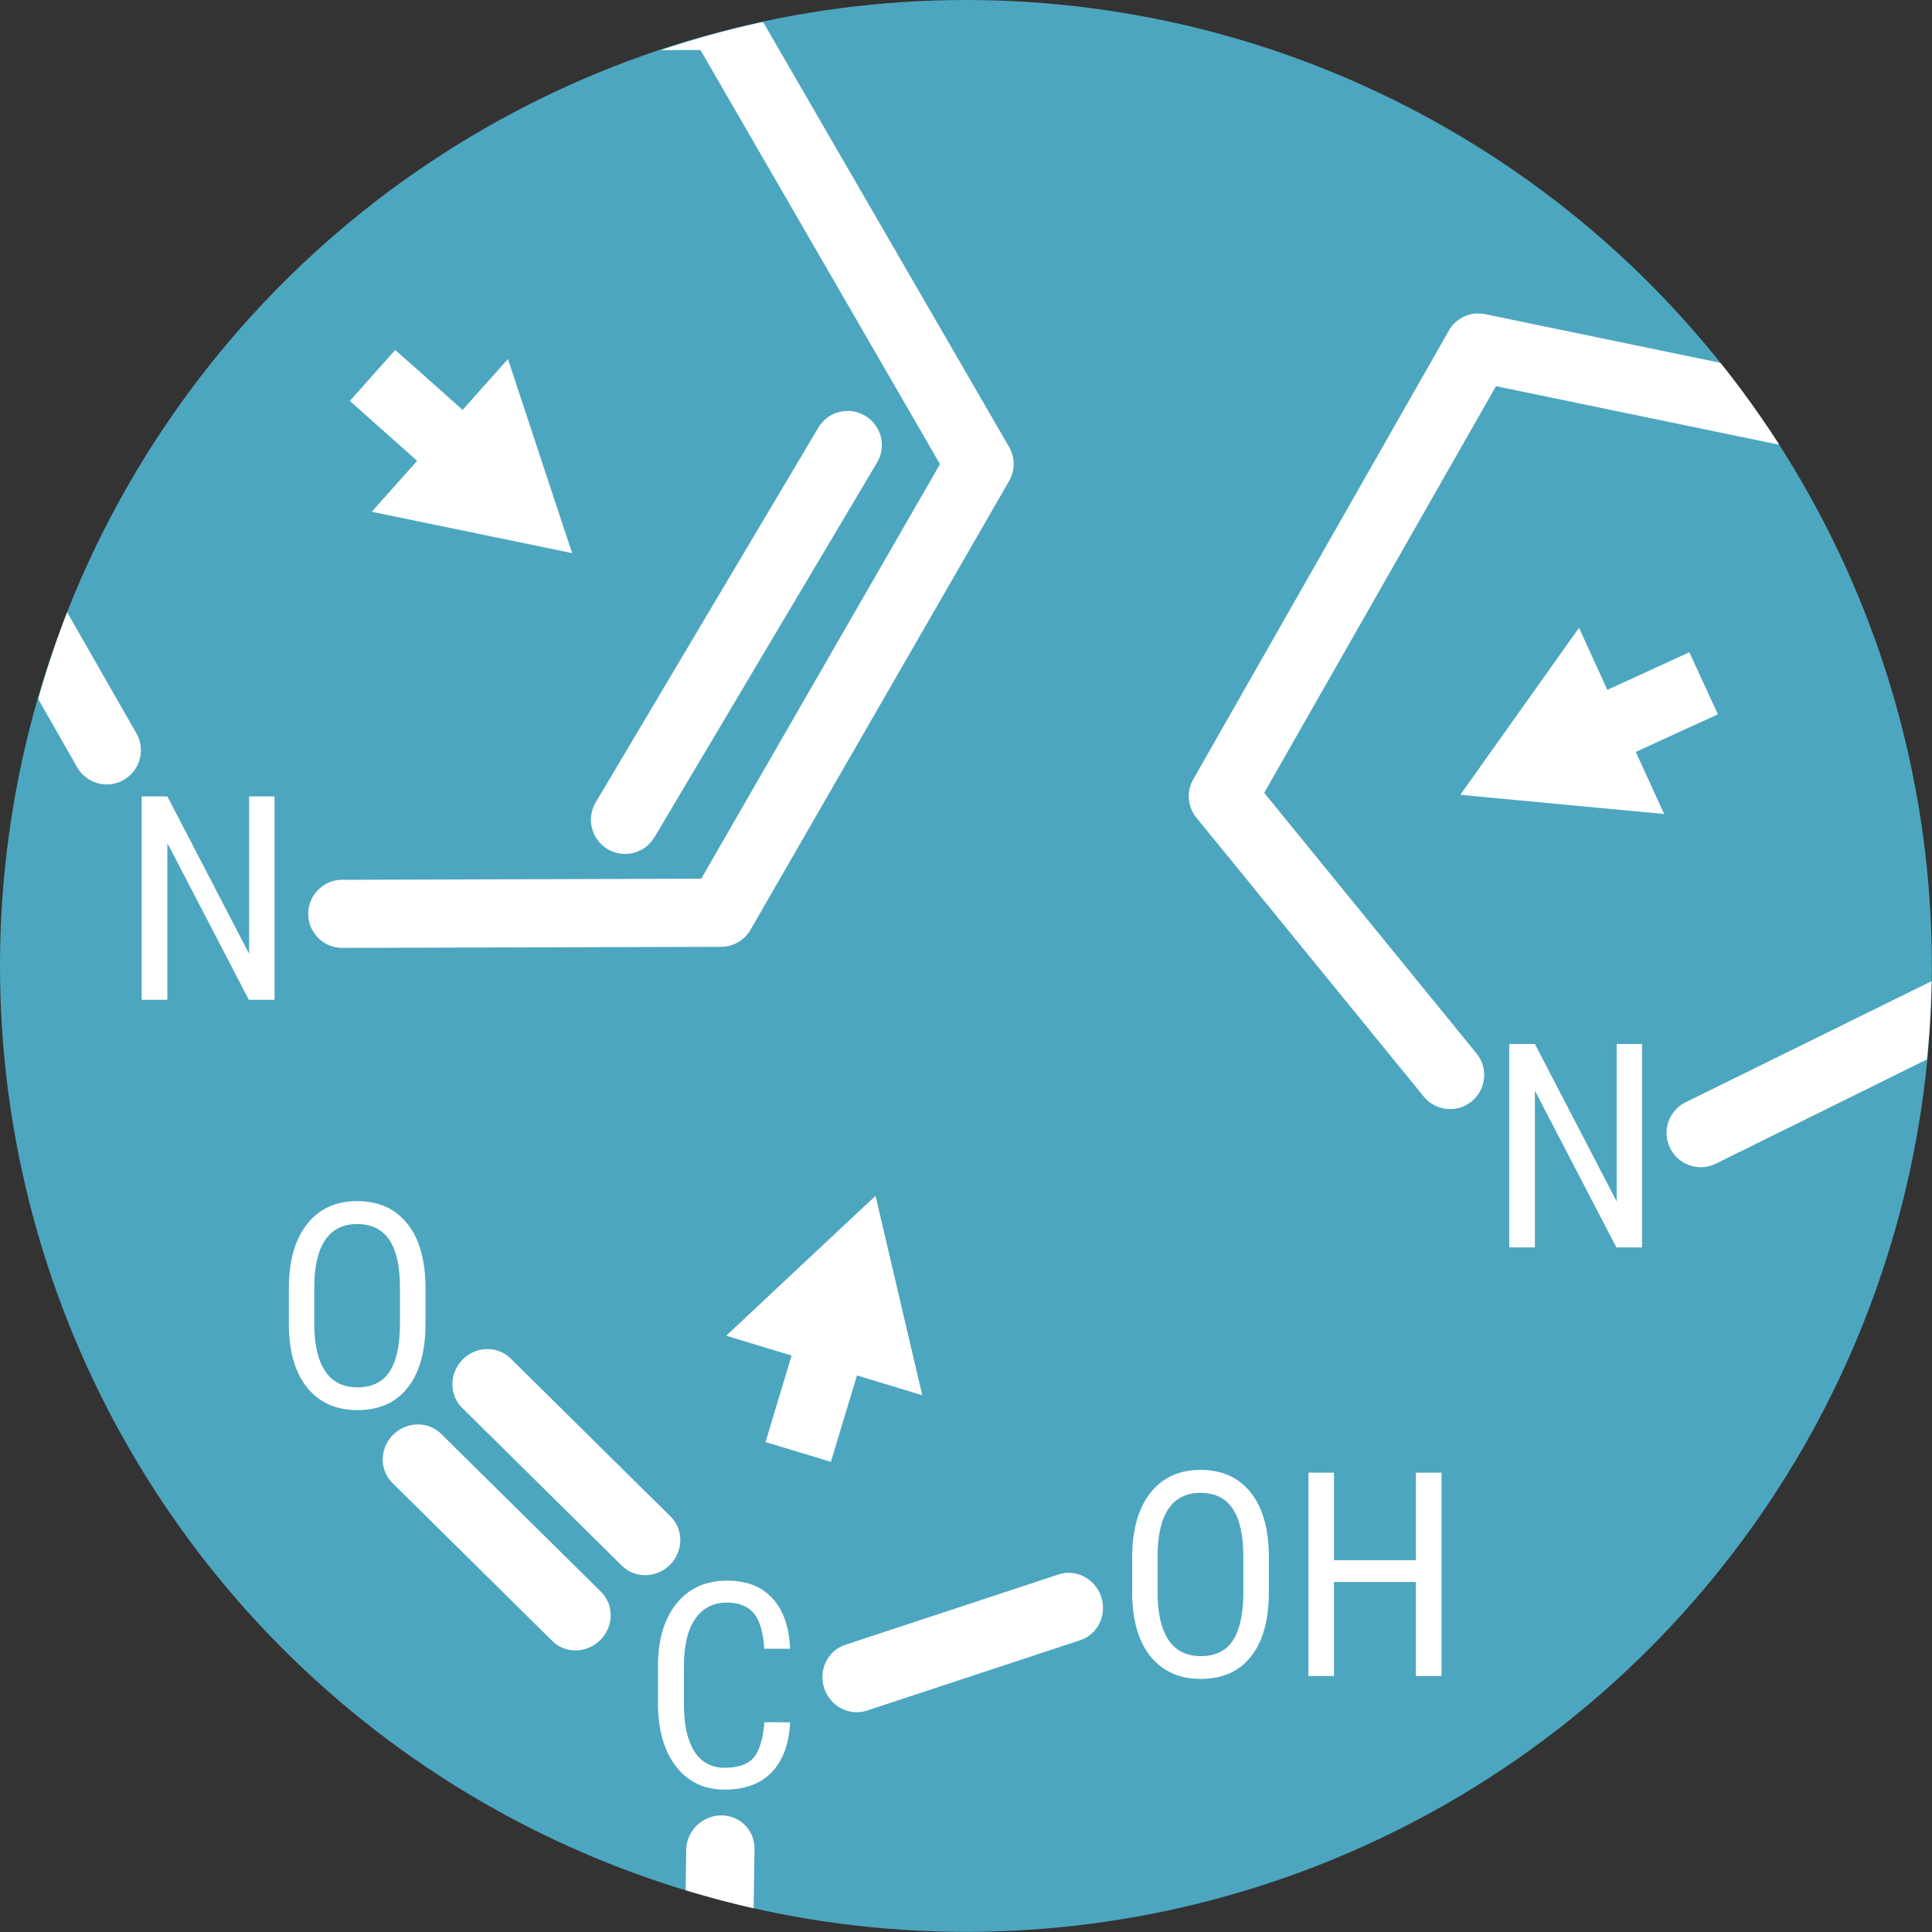 <?xml version="1.0" encoding="UTF-8" standalone="no"?>
<!-- Created with Inkscape (http://www.inkscape.org/) -->

<svg
   width="14.153mm"
   height="14.153mm"
   viewBox="0 0 14.153 14.153"
   version="1.1"
   id="svg5"
   xml:space="preserve"
   sodipodi:docname="c-msnovelist.svg"
   inkscape:version="1.3.1 (9b9bdc1480, 2023-11-25, custom)"
   xmlns:inkscape="http://www.inkscape.org/namespaces/inkscape"
   xmlns:sodipodi="http://sodipodi.sourceforge.net/DTD/sodipodi-0.dtd"
   xmlns="http://www.w3.org/2000/svg"
   xmlns:svg="http://www.w3.org/2000/svg"><rect x="0" y="0" width="14.153" height="14.153" fill="#333333" stroke="none"/><sodipodi:namedview
     id="namedview75838"
     pagecolor="#ffffff"
     bordercolor="#000000"
     borderopacity="0.25"
     inkscape:showpageshadow="2"
     inkscape:pageopacity="0.0"
     inkscape:pagecheckerboard="0"
     inkscape:deskcolor="#d1d1d1"
     inkscape:document-units="mm"
     showgrid="false"
     inkscape:zoom="4.411958"
     inkscape:cx="0.22665674"
     inkscape:cy="26.632166"
     inkscape:window-width="3778"
     inkscape:window-height="2091"
     inkscape:window-x="62"
     inkscape:window-y="32"
     inkscape:window-maximized="1"
     inkscape:current-layer="svg5" /><defs
     id="defs2" /><circle
     style="fill:#4da6bf;fill-opacity:1;stroke:none;stroke-width:1.415;stroke-linejoin:round;stroke-miterlimit:8.5;paint-order:markers fill stroke;stop-color:#000000"
     id="path234"
     cx="7.076"
     cy="7.076"
     r="7.076" /><path
     style="color:#000000;fill:#ffffff;stroke-linecap:round;stroke-linejoin:round;stroke-miterlimit:8.5;paint-order:markers fill stroke"
     d="m 6.338,3.046 a 0.25,0.25 0 0 0 -0.344,0.088 L 4.365,5.876 a 0.25,0.25 0 0 0 0.086,0.344 0.25,0.25 0 0 0 0.344,-0.088 L 6.424,3.39 A 0.25,0.25 0 0 0 6.338,3.046 Z"
     id="path20327" /><path
     style="color:#000000;fill:#ffffff;stroke-width:0.073;stroke-linecap:round;stroke-linejoin:round"
     d="m 2.879,10.511 a 0.246,0.254 45.002 0 0 -0.003,0.354 l 1.169,1.155 a 0.246,0.254 45.002 0 0 0.354,-0.007 0.246,0.254 45.002 0 0 0.003,-0.353 l -1.169,-1.155 a 0.246,0.254 45.002 0 0 -0.354,0.007 z"
     id="path103132" /><g
     id="path21259"
     transform="translate(-11.367,-53.868)"><g
       id="g39073"><g
         id="path39075"><path
           style="color:#000000;fill:#ffffff;fill-rule:evenodd;stroke-width:0.122pt"
           d="m 15.437,57.813 -1.192,-0.246 0.81,-0.91 z"
           id="path39079" /><path
           style="color:#000000;fill:#ffffff;fill-rule:evenodd"
           d="m 15.088,56.498 -0.998,1.119 1.469,0.303 -0.045,-0.133 z m -0.064,0.316 0.291,0.891 -0.916,-0.189 z"
           id="path39081" /></g></g><path
       style="color:#000000;fill:#ffffff;stroke-linecap:square;stroke-linejoin:round;stroke-miterlimit:8.5;paint-order:markers fill stroke"
       d="m 14.262,56.432 -0.332,0.373 0.186,0.166 0.631,0.561 0.186,0.166 0.334,-0.373 -0.188,-0.166 -0.629,-0.561 z"
       id="path39083" /></g><g
     id="path21553"
     transform="translate(-11.367,-53.868)"><g
       id="g39099"><g
         id="path39101"><path
           style="color:#000000;fill:#ffffff;fill-rule:evenodd;stroke-width:0.122pt"
           d="m 22.213,59.621 0.705,-0.993 0.507,1.108 z"
           id="path39105" /><path
           style="color:#000000;fill:#ffffff;fill-rule:evenodd"
           d="m 22.934,58.467 -0.869,1.223 0.141,0.014 1.352,0.127 z m -0.031,0.324 0.391,0.852 -0.934,-0.088 z"
           id="path39107" /></g></g><path
       style="color:#000000;fill:#ffffff;stroke-linecap:square;stroke-linejoin:round;stroke-miterlimit:8.5;paint-order:markers fill stroke"
       d="M 23.742,58.646 23.516,58.75 l -0.768,0.352 -0.227,0.104 0.207,0.455 0.229,-0.104 0.766,-0.352 0.229,-0.104 z"
       id="path39109" /></g><g
     aria-label="N"
     id="text21671"
     style="font-size:2.096px;line-height:1;font-family:'Roboto Condensed';-inkscape-font-specification:'Roboto Condensed, ';text-align:center;text-anchor:middle;fill:#ffffff;stroke-width:0.248;stroke-linecap:square;stroke-linejoin:round;stroke-miterlimit:8.5;paint-order:markers fill stroke;stop-color:#000000"
     transform="translate(-11.367,-53.868)"><path
       d="m 23.396,63.006 h -0.188 l -0.597,-1.148 v 1.148 h -0.188 v -1.49 h 0.188 l 0.599,1.153 v -1.153 h 0.186 z"
       style="stroke-width:0.248;fill:#ffffff;fill-opacity:1"
       id="path39037" /></g><g
     aria-label="N"
     id="text21725"
     style="font-size:2.096px;line-height:1;font-family:'Roboto Condensed';-inkscape-font-specification:'Roboto Condensed, ';text-align:center;text-anchor:middle;fill:#ffffff;stroke-width:0.248;stroke-linecap:square;stroke-linejoin:round;stroke-miterlimit:8.5;paint-order:markers fill stroke;stop-color:#000000"
     transform="translate(-11.367,-53.868)"><path
       d="M 13.378,61.192 H 13.19 l -0.597,-1.148 v 1.148 h -0.188 v -1.49 h 0.188 l 0.599,1.153 v -1.153 h 0.186 z"
       style="stroke-width:0.248;fill:#ffffff;fill-opacity:1"
       id="path39034" /></g><g
     id="path21889"
     transform="translate(-11.367,-53.868)"><g
       id="g39157"><g
         id="path39159"><path
           style="color:#000000;fill:#ffffff;fill-rule:evenodd;stroke-width:0.122pt"
           d="m 17.734,62.784 0.278,1.185 -1.166,-0.353 z"
           id="path39163" /><path
           style="color:#000000;fill:#ffffff;fill-rule:evenodd"
           d="m 17.781,62.629 -0.104,0.096 -0.99,0.928 1.436,0.436 z m -0.094,0.311 0.213,0.91 -0.896,-0.27 z"
           id="path39165" /></g></g><path
       style="color:#000000;fill:#ffffff;stroke-linecap:square;stroke-linejoin:round;stroke-miterlimit:8.5;paint-order:markers fill stroke"
       d="m 17.363,63.145 -0.072,0.24 -0.244,0.807 -0.072,0.24 0.479,0.145 0.072,-0.24 0.244,-0.807 0.072,-0.24 z"
       id="path39167" /></g><path
     style="color:#000000;fill:#ffffff;stroke-width:0.073;stroke-linecap:round;stroke-linejoin:round"
     d="m 3.389,9.96 a 0.246,0.254 45.002 0 0 -0.003,0.354 l 1.169,1.155 a 0.246,0.254 45.002 0 0 0.354,-0.007 0.246,0.254 45.002 0 0 0.003,-0.353 L 3.742,9.953 a 0.246,0.254 45.002 0 0 -0.354,0.007 z"
     id="path38666" /><path
     style="color:#000000;fill:#ffffff;stroke-width:0.073;stroke-linecap:round;stroke-linejoin:round"
     d="m 8.067,11.698 a 0.254,0.246 72.075 0 0 -0.313,-0.164 l -1.561,0.515 a 0.254,0.246 72.075 0 0 -0.155,0.318 0.254,0.246 72.075 0 0 0.313,0.164 l 1.561,-0.515 a 0.254,0.246 72.075 0 0 0.155,-0.318 z"
     id="path38674" /><g
     aria-label="C"
     id="text38696"
     style="font-size:2.096px;line-height:1;font-family:'Roboto Condensed';-inkscape-font-specification:'Roboto Condensed, ';text-align:center;text-anchor:middle;fill:#ffffff;stroke-width:0.248;stroke-linecap:square;stroke-linejoin:round;stroke-miterlimit:8.5;paint-order:markers fill stroke;stop-color:#000000"
     transform="translate(-11.367,-53.868)"><path
       d="m 17.155,66.485 q -0.012,0.239 -0.135,0.366 -0.122,0.127 -0.345,0.127 -0.224,0 -0.356,-0.17 -0.132,-0.171 -0.132,-0.463 v -0.27 q 0,-0.291 0.135,-0.459 0.136,-0.169 0.37,-0.169 0.216,0 0.334,0.13 0.119,0.129 0.129,0.369 h -0.189 q -0.012,-0.182 -0.077,-0.26 -0.064,-0.078 -0.196,-0.078 -0.152,0 -0.234,0.12 -0.082,0.119 -0.082,0.349 v 0.273 q 0,0.226 0.076,0.347 0.077,0.121 0.223,0.121 0.146,0 0.211,-0.073 0.064,-0.073 0.08,-0.261 z"
       style="stroke-width:0.248;fill:#ffffff;fill-opacity:1"
       id="path39045" /></g><g
     aria-label="OH"
     id="text38802"
     style="font-size:2.096px;line-height:1;font-family:'Roboto Condensed';-inkscape-font-specification:'Roboto Condensed, ';text-align:center;text-anchor:middle;fill:#ffffff;stroke-width:0.248;stroke-linecap:square;stroke-linejoin:round;stroke-miterlimit:8.5;paint-order:markers fill stroke;stop-color:#000000"
     transform="translate(-11.367,-53.868)"><path
       d="m 20.662,65.532 q 0,0.305 -0.13,0.47 -0.13,0.165 -0.369,0.165 -0.23,0 -0.364,-0.16 -0.133,-0.161 -0.138,-0.453 v -0.28 q 0,-0.299 0.132,-0.468 0.132,-0.17 0.368,-0.17 0.235,0 0.366,0.163 0.132,0.162 0.135,0.463 z m -0.187,-0.261 q 0,-0.236 -0.078,-0.351 -0.077,-0.116 -0.236,-0.116 -0.155,0 -0.234,0.117 -0.079,0.117 -0.08,0.344 v 0.267 q 0,0.228 0.079,0.348 0.08,0.12 0.237,0.12 0.158,0 0.233,-0.111 0.076,-0.111 0.079,-0.339 z"
       style="stroke-width:0.248;fill:#ffffff;fill-opacity:1"
       id="path39040" /><path
       d="m 21.927,66.146 h -0.188 v -0.689 h -0.6 v 0.689 h -0.187 v -1.49 h 0.187 v 0.641 h 0.6 v -0.641 h 0.188 z"
       style="stroke-width:0.248;fill:#ffffff;fill-opacity:1"
       id="path39042" /></g><g
     aria-label="O"
     id="text38806"
     style="font-size:2.096px;line-height:1;font-family:'Roboto Condensed';-inkscape-font-specification:'Roboto Condensed, ';text-align:center;text-anchor:middle;fill:#ffffff;stroke-width:0.248;stroke-linecap:square;stroke-linejoin:round;stroke-miterlimit:8.5;paint-order:markers fill stroke;stop-color:#000000"
     transform="translate(-11.367,-53.868)"><path
       d="m 14.484,63.563 q 0,0.305 -0.13,0.47 -0.13,0.165 -0.369,0.165 -0.23,0 -0.364,-0.16 -0.133,-0.161 -0.138,-0.453 v -0.28 q 0,-0.299 0.132,-0.468 0.132,-0.17 0.368,-0.17 0.235,0 0.366,0.163 0.132,0.162 0.135,0.463 z m -0.187,-0.261 q 0,-0.236 -0.078,-0.351 -0.077,-0.116 -0.236,-0.116 -0.155,0 -0.234,0.117 -0.079,0.117 -0.08,0.344 v 0.267 q 0,0.228 0.079,0.348 0.08,0.12 0.237,0.12 0.158,0 0.233,-0.111 0.076,-0.111 0.079,-0.339 z"
       style="stroke-width:0.248;fill:#ffffff;fill-opacity:1"
       id="path39048" /></g><path
     id="circle39918"
     style="fill:#ffffff;fill-opacity:1;stroke:none;stroke-width:1.415;stroke-linejoin:round;stroke-miterlimit:8.5;paint-order:markers fill stroke;stop-color:#000000"
     d="m 5.28,13.299 a 0.246,0.254 45.002 0 0 -0.178,0.076 0.246,0.254 45.002 0 0 -0.075,0.178 l -0.004,0.294 a 7.076,7.076 0 0 0 0.498,0.132 l 0.006,-0.434 a 0.246,0.254 45.002 0 0 -0.247,-0.246 z" /><path
     id="circle39998"
     style="fill:#ffffff;fill-opacity:1;stroke:none;stroke-width:1.415;stroke-linejoin:round;stroke-miterlimit:8.5;paint-order:markers fill stroke;stop-color:#000000"
     d="M 5.59,0.161 A 7.076,7.076 0 0 0 4.841,0.367 L 5.131,0.366 6.886,3.4 5.137,6.437 2.508,6.445 A 0.25,0.25 0 0 0 2.258,6.695 0.25,0.25 0 0 0 2.508,6.944 L 5.283,6.936 A 0.25,0.25 0 0 0 5.498,6.811 L 7.392,3.524 a 0.25,0.25 0 0 0 0,-0.25 z M 0.492,4.485 a 7.076,7.076 0 0 0 -0.212,0.636 l 0.285,0.499 a 0.25,0.25 0 0 0 0.34,0.094 0.25,0.25 0 0 0 0.094,-0.342 z" /><path
     id="circle40070"
     style="fill:#ffffff;fill-opacity:1;stroke:none;stroke-width:1.415;stroke-linejoin:round;stroke-miterlimit:8.5;paint-order:markers fill stroke;stop-color:#000000"
     d="m 10.82,2.296 a 0.25,0.25 0 0 0 -0.207,0.127 l -1.871,3.285 a 0.25,0.25 0 0 0 0.023,0.283 l 1.664,2.041 a 0.25,0.25 0 0 0 0.351,0.037 0.25,0.25 0 0 0 0.037,-0.351 L 9.261,5.808 10.959,2.829 13.034,3.258 A 7.076,7.076 0 0 0 12.603,2.658 L 10.882,2.302 a 0.25,0.25 0 0 0 -0.063,-0.005 z m 3.329,4.892 -1.801,0.887 a 0.25,0.25 0 0 0 -0.113,0.336 0.25,0.25 0 0 0 0.336,0.113 l 1.545,-0.763 a 7.076,7.076 0 0 0 0.034,-0.573 z" /></svg>
